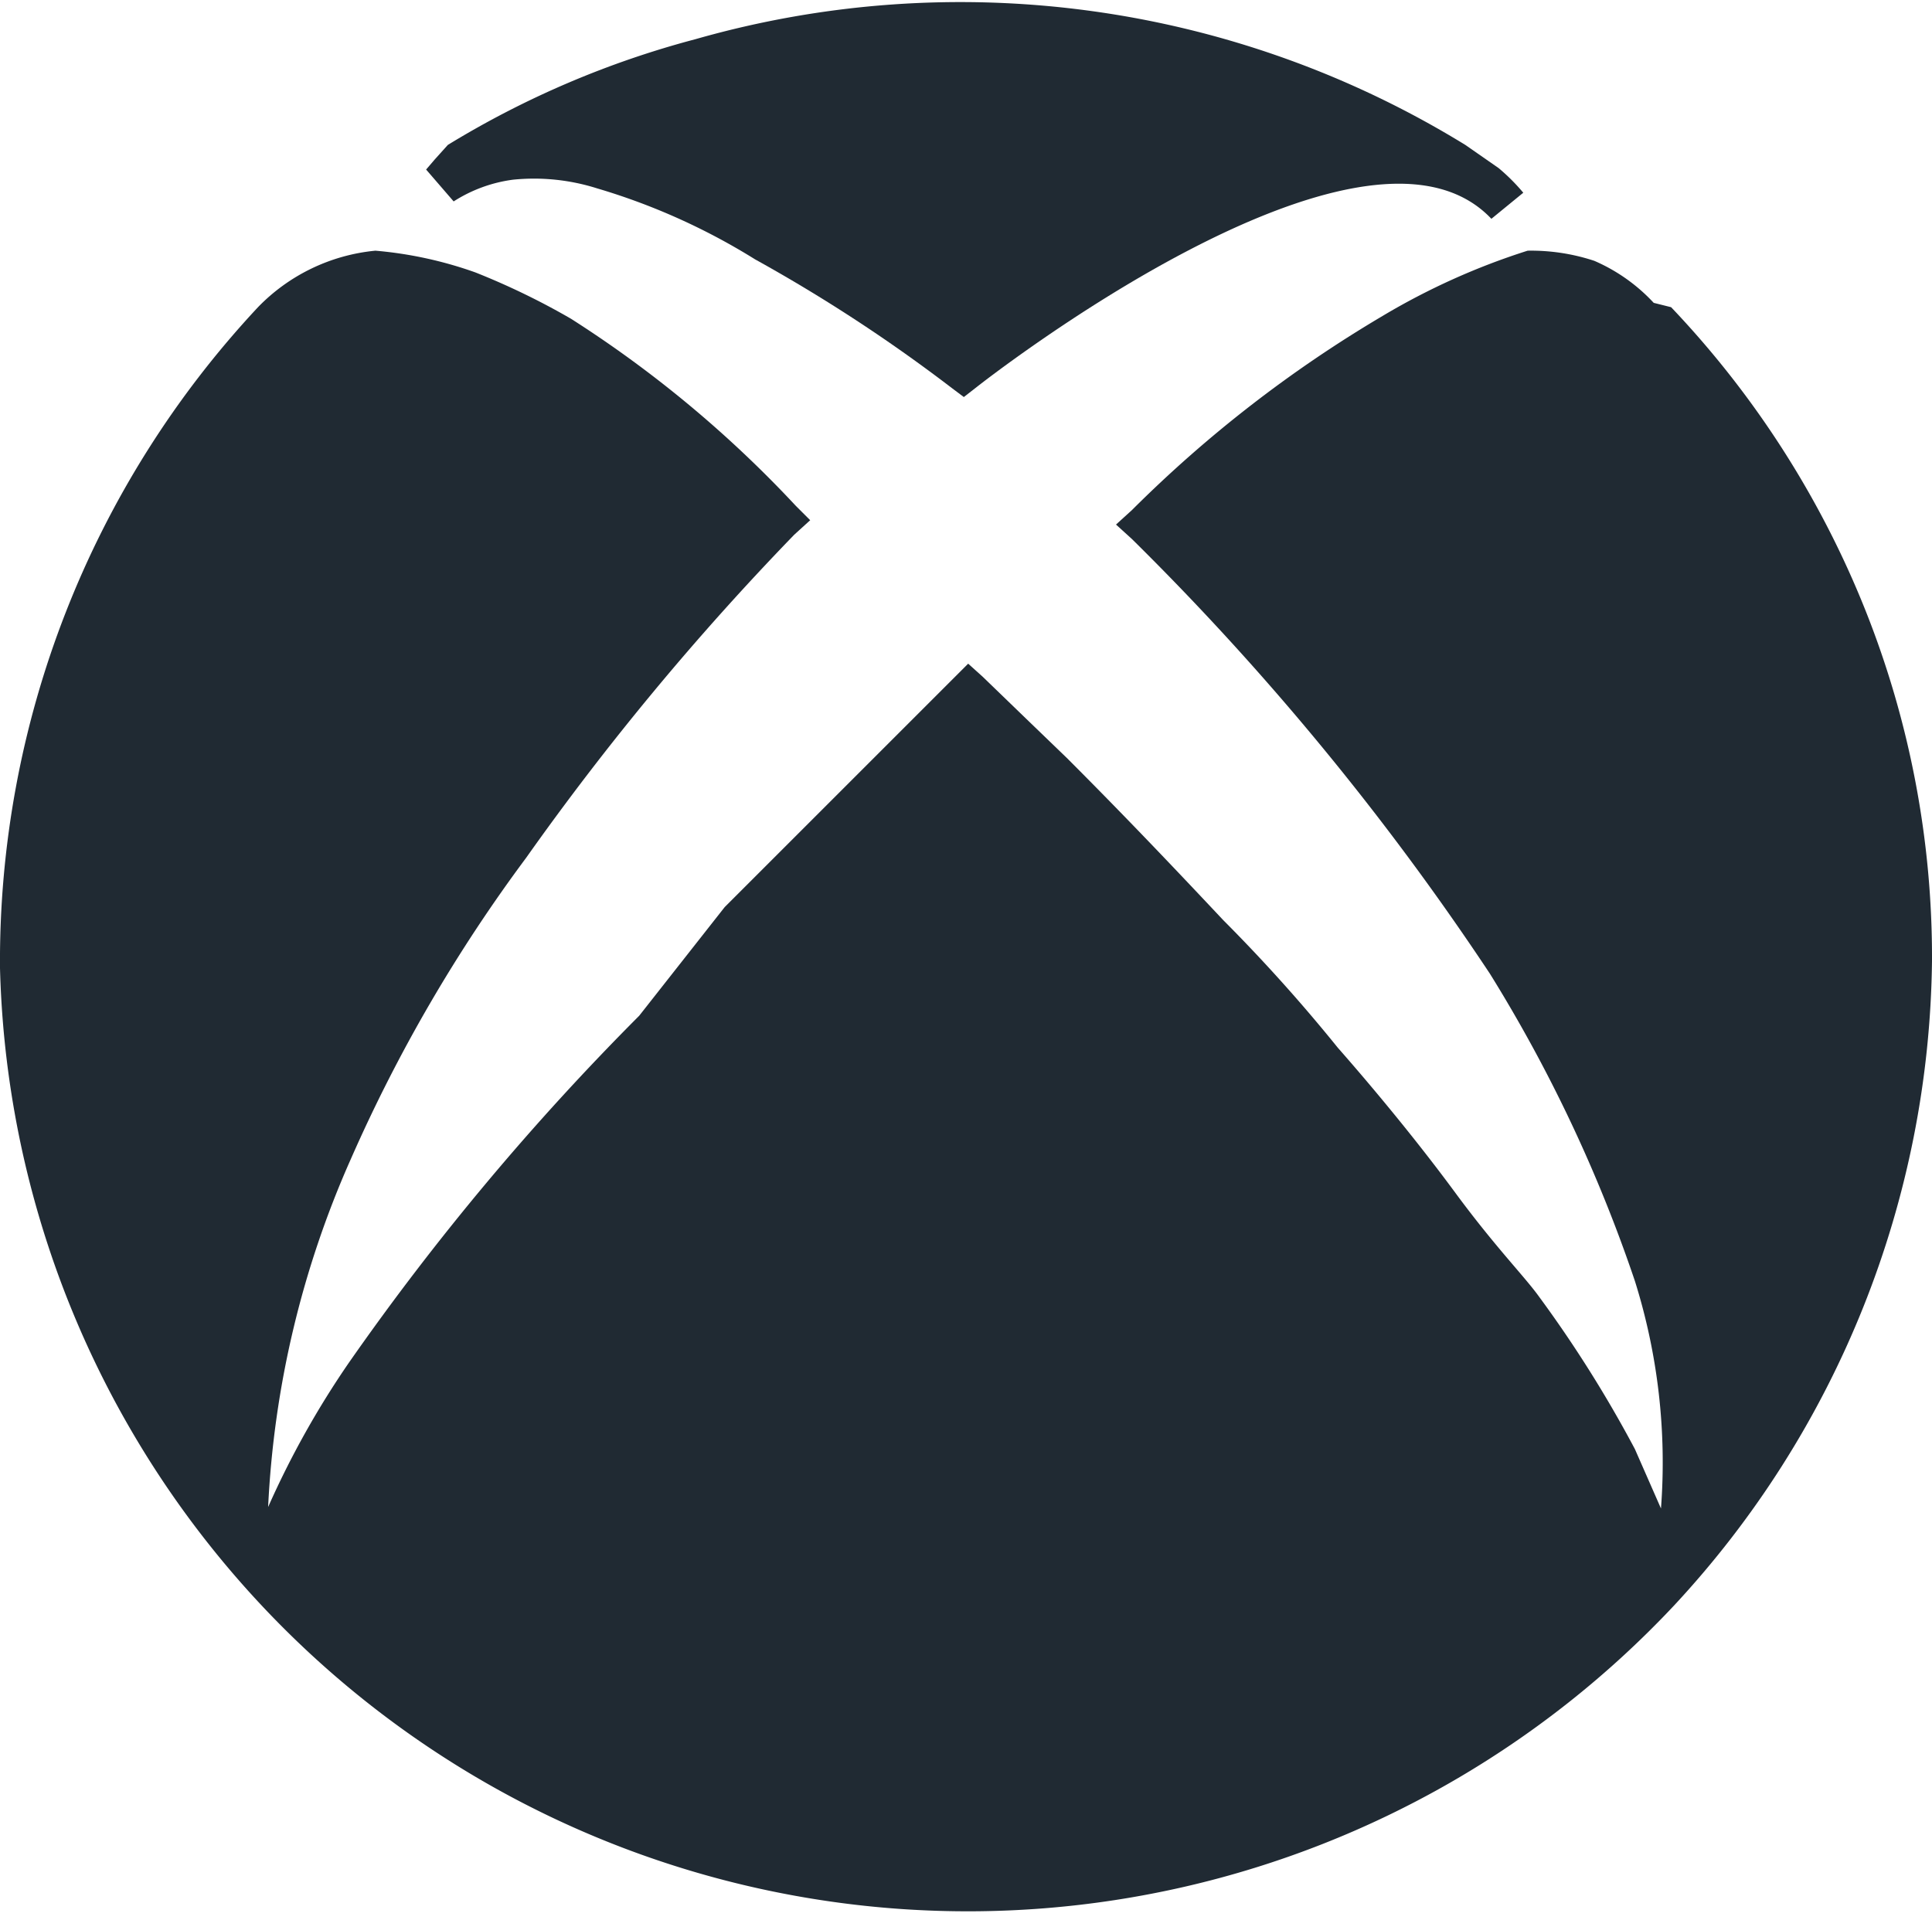 <svg xmlns="http://www.w3.org/2000/svg" viewBox="0 0 13.33 13.25"><defs><style>.cls-1{fill:#202a33;}</style></defs><g id="Layer_2" data-name="Layer 2"><g id="Layer_1-2" data-name="Layer 1"><g id="Layer_1-3" data-name="Layer 1-3"><polyline class="cls-1" points="3.83 2.46 3.82 2.45 3.9 2.34 3.98 2.22"/><path class="cls-1" d="M3.85,2.48h0l.08-.12h0V2.29h0"/><path class="cls-1" d="M11.53,2.12v0h0a6.56,6.56,0,0,1,1.34,2.09,6.47,6.47,0,0,1,.46,2.42,6.64,6.64,0,0,1-1.78,4.45h0A6.68,6.68,0,0,1,0,6.68,6.61,6.61,0,0,1,1.78,2.12h0a1.3,1.3,0,0,1,.81-.39h0a2.75,2.75,0,0,1,.69.15,5,5,0,0,1,.66.32h0A8,8,0,0,1,5.49,3.49l.1.1-.11.1A18.87,18.87,0,0,0,3.63,5.92,10.68,10.68,0,0,0,2.42,8a6.69,6.69,0,0,0-.57,2.4,6.15,6.15,0,0,1,.56-1,17.85,17.85,0,0,1,2-2.39h0L5,6.26l.89-.89.7-.7.09-.09.1.09.3.29.28.27c.41.41.77.79,1.08,1.12a11.32,11.32,0,0,1,.79.88h0c.22.25.53.62.81,1s.48.58.58.72A8.5,8.5,0,0,1,11.28,10l.18.41a4.18,4.18,0,0,0-.18-1.57,10.21,10.21,0,0,0-1-2.12,18.85,18.85,0,0,0-2.47-3l-.11-.1.11-.1A8.75,8.75,0,0,1,9.54,2.18a4.76,4.76,0,0,1,1-.45h0A1.39,1.39,0,0,1,11,1.8a1.22,1.22,0,0,1,.41.29h0Z"/><path class="cls-1" d="M3.13,1.39h0l-.19-.22L3,1.1,3.09,1h0A6.41,6.41,0,0,1,4.8.27,6.65,6.65,0,0,1,10.11,1h0l.23.16a1.37,1.37,0,0,1,.17.17l-.22.18h0C9.4.57,6.74,2.67,6.74,2.67l-.09.07-.08-.06a11,11,0,0,0-1.36-.89A4.44,4.44,0,0,0,4.12,1.3h0a1.44,1.44,0,0,0-.58-.06,1,1,0,0,0-.41.15Z"/></g></g></g></svg>